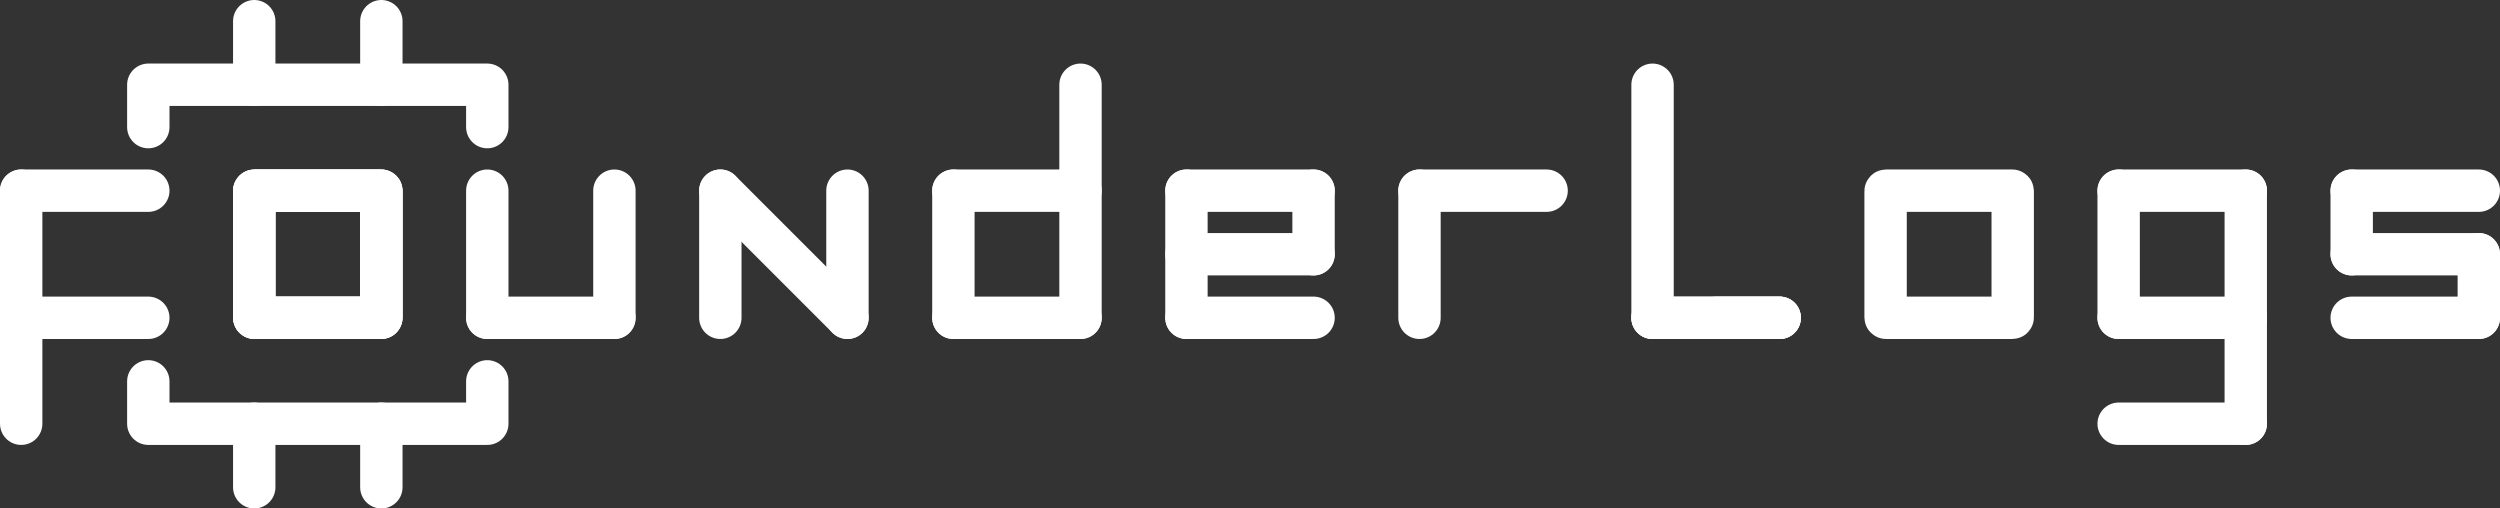 <?xml version="1.0" encoding="UTF-8"?>
<svg width="147.5px" height="30px" viewBox="0 0 118 24" version="1.1" xmlns="http://www.w3.org/2000/svg" xmlns:xlink="http://www.w3.org/1999/xlink">
    <rect x="0" y="0" width="118" height="24" fill="#333333" stroke="none"/>
    <!-- Generator: Sketch 51.2 (57519) - http://www.bohemiancoding.com/sketch -->
    <title>Cpu hook</title>
    <desc>Created with Sketch.</desc>
    <defs></defs>
    <g id="Page-1" stroke="none" stroke-width="1" fill="none" fill-rule="evenodd">
        <g id="Cpu-hook" transform="translate(0, 1)" stroke="#ffffff" stroke-width="2">
            <g id="cpu-(1)" transform="translate(12, 0)" stroke-linecap="round" stroke-linejoin="round">
                <rect id="Rectangle-path" x="0" y="8" width="6" height="6"></rect>
                <path d="M0,0 L0,3" id="Shape"></path>
                <path d="M6,0 L6,3" id="Shape"></path>
                <path d="M0,19 L0,22" id="Shape"></path>
                <path d="M6,19 L6,22" id="Shape"></path>
            </g>
            <rect id="Inner" fill-rule="nonzero" x="12" y="8" width="6" height="6" rx="0.02"></rect>
            <polyline id="Line" stroke-linecap="round" stroke-linejoin="round" fill-rule="nonzero" points="7 5 7 3 23 3 23 5"></polyline>
            <polyline id="Line" stroke-linecap="round" stroke-linejoin="round" fill-rule="nonzero" transform="translate(15, 18) scale(1, -1) translate(-15, -18) " points="7 19 7 17 23 17 23 19"></polyline>
            <rect id="Inner" fill-rule="nonzero" x="12" y="8" width="6" height="6" rx="0.02"></rect>
            <rect id="Inner" fill-rule="nonzero" x="89" y="8" width="6" height="6" rx="0.02"></rect>
            <path d="M23,8 L23,14" id="Line-4" stroke-linecap="round" fill-rule="nonzero"></path>
            <path d="M29,8 L29,14" id="Line-4" stroke-linecap="round" fill-rule="nonzero"></path>
            <path d="M23,14 L29,14" id="Shape" stroke-linecap="round" stroke-linejoin="round"></path>
            <path d="M100,8 L100,14" id="Line-4" stroke-linecap="round" fill-rule="nonzero"></path>
            <path d="M106,8 L106,19" id="Line-4" stroke-linecap="round" fill-rule="nonzero"></path>
            <path d="M100,14 L106,14" id="Shape" stroke-linecap="round" stroke-linejoin="round"></path>
            <path d="M100,19 L106,19" id="Shape" stroke-linecap="round" stroke-linejoin="round"></path>
            <path d="M100,8 L106,8" id="Shape" stroke-linecap="round" stroke-linejoin="round"></path>
            <path d="M67,8 L67,14" id="Line-4" stroke-linecap="round" fill-rule="nonzero"></path>
            <path d="M67,8 L73,8" id="Shape" stroke-linecap="round" stroke-linejoin="round"></path>
            <path d="M78,14 L84,14" id="Shape" stroke-linecap="round" stroke-linejoin="round"></path>
            <path d="M56,8 L56,14" id="Line-4" stroke-linecap="round" fill-rule="nonzero"></path>
            <path d="M62,8 L62,11" id="Line-4" stroke-linecap="round" fill-rule="nonzero"></path>
            <path d="M56,14 L62,14" id="Shape" stroke-linecap="round" stroke-linejoin="round"></path>
            <path d="M56,8 L62,8" id="Shape" stroke-linecap="round" stroke-linejoin="round"></path>
            <path d="M56,11 L62,11" id="Shape" stroke-linecap="round" stroke-linejoin="round"></path>
            <path d="M111,8 L111,11" id="Line-4" stroke-linecap="round" fill-rule="nonzero"></path>
            <path d="M117,11 L117,14" id="Line-4" stroke-linecap="round" fill-rule="nonzero"></path>
            <path d="M111,14 L117,14" id="Shape" stroke-linecap="round" stroke-linejoin="round"></path>
            <path d="M111,8 L117,8" id="Shape" stroke-linecap="round" stroke-linejoin="round"></path>
            <path d="M111,11 L117,11" id="Shape" stroke-linecap="round" stroke-linejoin="round"></path>
            <path d="M45,8 L45,14" id="Line-4" stroke-linecap="round" fill-rule="nonzero"></path>
            <path d="M51,3 L51,14" id="Line-4" stroke-linecap="round" fill-rule="nonzero"></path>
            <path d="M45,14 L51,14" id="Shape" stroke-linecap="round" stroke-linejoin="round"></path>
            <path d="M45,8 L51,8" id="Shape" stroke-linecap="round" stroke-linejoin="round"></path>
            <path d="M34,8 L34,14" id="Line-4" stroke-linecap="round" fill-rule="nonzero"></path>
            <path d="M40,8 L40,14" id="Line-4" stroke-linecap="round" fill-rule="nonzero"></path>
            <path d="M34,8 L40,14" id="Shape" stroke-linecap="round" stroke-linejoin="round"></path>
            <g id="F" transform="translate(0, 7)" stroke-linecap="round" stroke-linejoin="round">
                <path d="M1,1 C1,1 1,2.983 1,5.265 C1,8.358 1,12 1,12" id="Line-4" fill-rule="nonzero"></path>
                <path d="M1,7 L7,7" id="Shape"></path>
                <path d="M1,1 L7,1" id="Shape" transform="translate(4, 1) scale(-1, 1) translate(-4, -1) "></path>
            </g>
            <path d="M78,3 C78,3 78,14 78,14" id="Line-4" stroke-linecap="round" stroke-linejoin="round" fill-rule="nonzero"></path>
            <path d="M78,14 L84,14" id="Shape" stroke-linecap="round" stroke-linejoin="round" transform="translate(81, 14) scale(-1, 1) translate(-81, -14) "></path>
            <path d="M81,14 L84,14" id="Shape" stroke-linecap="round" stroke-linejoin="round" transform="translate(82.5, 14.5) scale(-1, 1) translate(-82.5, -14.5) "></path>
        </g>
    </g>
</svg>